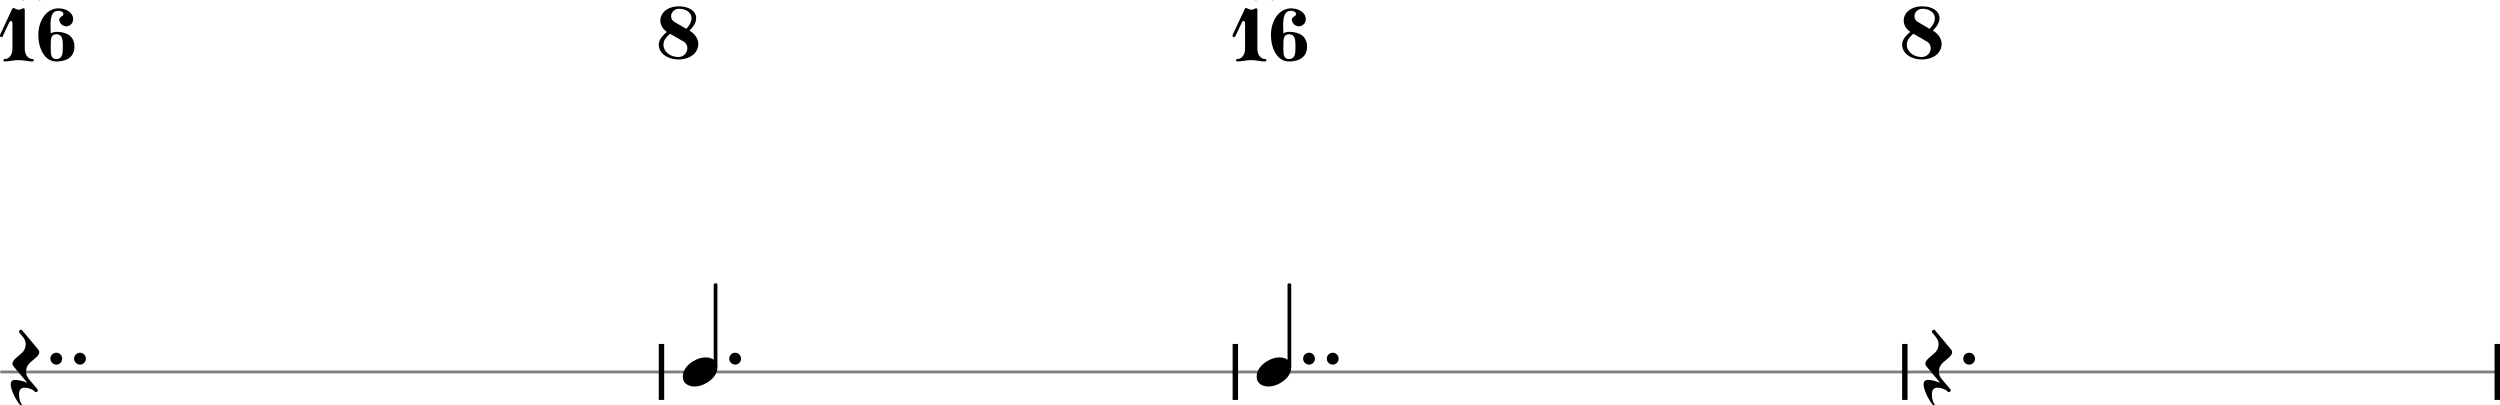 <svg xmlns="http://www.w3.org/2000/svg" xmlns:xlink="http://www.w3.org/1999/xlink" version="1.2" width="148.83mm" height="24.12mm" viewBox="0 -0 94.1 15.25">
<style text="style/css">
<![CDATA[
tspan { white-space: pre; }
]]>
</style>
<g color="rgb(49.804%, 49.804%, 49.804%)">
<line transform="translate(0, 14)" stroke-linejoin="round" stroke-linecap="round" stroke-width="0.107" stroke="currentColor" x1="0.054" y1="-0" x2="94.046" y2="-0"/>
</g>
<rect transform="translate(24.796, 14)" x="0" y="-1.054" width="0.204" height="2.107" ry="0" fill="currentColor"/>
<rect transform="translate(46.396, 14)" x="0" y="-1.054" width="0.204" height="2.107" ry="0" fill="currentColor"/>
<rect transform="translate(71.596, 14)" x="0" y="-1.054" width="0.204" height="2.107" ry="0" fill="currentColor"/>
<rect transform="translate(93.896, 14)" x="0" y="-1.054" width="0.204" height="2.107" ry="0" fill="currentColor"/>
<path transform="translate(71.672, -0) scale(0.004, -0.004)" d="M150 477c-29 0 -59 -8 -59 -33c0 -22 36 -25 36 -47c0 -32 -26 -58 -58 -58s-57 26 -57 58c0 65 67 103 138 103c91 0 169 -33 169 -114c0 -43 -4 -82 -42 -100c-9 -4 -14 -12 -14 -21s5 -18 14 -22c41 -19 56 -57 56 -103c0 -92 -79 -140 -179 -140
c-79 0 -154 42 -154 113c0 36 30 66 66 66s65 -30 65 -66c0 -25 -40 -28 -40 -53c0 -27 32 -37 63 -37c49 0 63 61 63 117v16c0 54 -2 94 -50 94h-80c-10 0 -14 8 -14 15s4 14 14 14h80c49 0 50 43 50 99v8c0 54 -18 91 -67 91z" fill="currentColor"/>
<path transform="translate(71.596, 2.238) scale(0.004, -0.004)" d="M259 288c27 29 49 62 49 102c0 55 -57 87 -117 87c-47 0 -75 -36 -75 -71c0 -20 10 -40 30 -52zM289 271c55 -31 83 -79 83 -127c0 -73 -66 -144 -189 -144c-94 0 -183 54 -183 140c0 50 39 85 76 120c-41 28 -61 67 -61 106c0 68 61 134 176 134c81 0 161 -38 161 -110
c0 -47 -30 -85 -63 -119zM106 242c-33 -29 -62 -59 -62 -102c0 -69 66 -117 139 -117c54 0 86 42 86 83c0 24 -10 48 -35 62z" fill="currentColor"/>
<path transform="translate(72.5, 14) scale(0.004, -0.004)" d="M-24 -117c0 29 13 42 43 42c31 0 74 -11 113 -27l-129 154c-7 9 -11 18 -11 26c0 34 51 66 88 100c24 22 37 52 37 82c0 25 -9 49 -26 69l-33 40c-3 4 -4 7 -4 11c0 9 9 17 18 17c4 0 8 -2 12 -6l150 -179c7 -9 11 -18 11 -26c0 -34 -51 -65 -88 -99
c-24 -22 -37 -53 -37 -83c0 -25 8 -49 25 -69l82 -97c3 -4 4 -7 4 -11c0 -9 -8 -17 -17 -17c-4 0 -9 2 -13 6c-17 20 -60 36 -93 36c-41 0 -54 -25 -54 -66c0 -34 10 -73 27 -93c5 -6 0 -14 -6 -14c-2 0 -4 1 -6 3c-45 53 -93 147 -93 201z" fill="currentColor"/>
<path transform="translate(73.896, 13.5) scale(0.004, -0.004)" d="M0 0c0 31 25 56 56 56s55 -25 55 -56s-24 -56 -55 -56s-56 25 -56 56z" fill="currentColor"/>
<path transform="translate(0.721, -0) scale(0.004, -0.004)" d="M67 410c-31 0 -38 -43 -38 -70v-75c0 -10 -7 -15 -14 -15s-15 5 -15 15v220c0 10 8 15 15 15s14 -5 14 -15v-14c0 -9 12 -19 15 -15c21 29 48 44 78 44c29 0 58 -13 84 -39c12 -12 27 -17 43 -17c30 0 63 19 84 50c3 5 7 6 11 6c8 0 16 -6 16 -14c0 -3 -1 -6 -3 -9
c-83 -118 -158 -249 -158 -387c0 -25 3 -50 8 -76c2 -9 -5 -17 -13 -17c-1 0 -3 1 -4 1c-24 7 -48 15 -73 15s-50 -8 -74 -15c-1 0 -3 -1 -4 -1c-9 0 -16 9 -12 17c54 128 134 242 216 355c-20 -11 -40 -16 -59 -16c-22 0 -42 8 -60 26s-39 31 -57 31z" fill="currentColor"/>
<g transform="translate(0, 2.314)" >
<path transform="scale(0.004, -0.004)" d="M122 503c18 0 34 -16 53 -16c15 0 29 7 42 13c1 1 3 1 4 1c7 0 12 -7 12 -17v-367c0 -48 28 -94 73 -94c8 0 12 -5 12 -11s-4 -12 -12 -12c-44 0 -87 13 -131 13s-87 -13 -131 -13c-8 0 -12 6 -12 12s4 11 12 11c45 0 73 46 73 94v245c0 12 -9 19 -17 19
c-4 0 -8 -3 -10 -7l-64 -136c-3 -6 -7 -9 -12 -9c-8 0 -16 6 -16 14c0 2 1 5 2 7l117 250c1 2 3 3 5 3z" fill="currentColor"/>

<path transform="translate(1.442, 0) scale(0.004, -0.004)" d="M170 256c-51 0 -53 -44 -53 -102v-14v-15c0 -58 2 -102 53 -102c57 0 61 51 61 117s-4 116 -61 116zM117 266c17 7 34 13 53 13c101 0 170 -44 170 -139s-69 -140 -170 -140c-112 0 -170 124 -170 250c0 128 72 250 190 250c71 0 138 -39 138 -103c0 -36 -29 -66 -65 -66
s-66 30 -66 66c0 24 39 25 39 49c0 20 -23 31 -46 31c-66 0 -75 -65 -75 -139c0 -24 2 -48 2 -72z" fill="currentColor"/>
</g>
<path transform="translate(0.5, 14) scale(0.004, -0.004)" d="M-24 -117c0 29 13 42 43 42c31 0 74 -11 113 -27l-129 154c-7 9 -11 18 -11 26c0 34 51 66 88 100c24 22 37 52 37 82c0 25 -9 49 -26 69l-33 40c-3 4 -4 7 -4 11c0 9 9 17 18 17c4 0 8 -2 12 -6l150 -179c7 -9 11 -18 11 -26c0 -34 -51 -65 -88 -99
c-24 -22 -37 -53 -37 -83c0 -25 8 -49 25 -69l82 -97c3 -4 4 -7 4 -11c0 -9 -8 -17 -17 -17c-4 0 -9 2 -13 6c-17 20 -60 36 -93 36c-41 0 -54 -25 -54 -66c0 -34 10 -73 27 -93c5 -6 0 -14 -6 -14c-2 0 -4 1 -6 3c-45 53 -93 147 -93 201z" fill="currentColor"/>
<path transform="translate(2.788, 13.5) scale(0.004, -0.004)" d="M0 0c0 31 25 56 56 56s55 -25 55 -56s-24 -56 -55 -56s-56 25 -56 56z" fill="currentColor"/>
<path transform="translate(1.896, 13.5) scale(0.004, -0.004)" d="M0 0c0 31 25 56 56 56s55 -25 55 -56s-24 -56 -55 -56s-56 25 -56 56z" fill="currentColor"/>
<path transform="translate(24.872, -0) scale(0.004, -0.004)" d="M150 477c-29 0 -59 -8 -59 -33c0 -22 36 -25 36 -47c0 -32 -26 -58 -58 -58s-57 26 -57 58c0 65 67 103 138 103c91 0 169 -33 169 -114c0 -43 -4 -82 -42 -100c-9 -4 -14 -12 -14 -21s5 -18 14 -22c41 -19 56 -57 56 -103c0 -92 -79 -140 -179 -140
c-79 0 -154 42 -154 113c0 36 30 66 66 66s65 -30 65 -66c0 -25 -40 -28 -40 -53c0 -27 32 -37 63 -37c49 0 63 61 63 117v16c0 54 -2 94 -50 94h-80c-10 0 -14 8 -14 15s4 14 14 14h80c49 0 50 43 50 99v8c0 54 -18 91 -67 91z" fill="currentColor"/>
<path transform="translate(24.796, 2.238) scale(0.004, -0.004)" d="M259 288c27 29 49 62 49 102c0 55 -57 87 -117 87c-47 0 -75 -36 -75 -71c0 -20 10 -40 30 -52zM289 271c55 -31 83 -79 83 -127c0 -73 -66 -144 -189 -144c-94 0 -183 54 -183 140c0 50 39 85 76 120c-41 28 -61 67 -61 106c0 68 61 134 176 134c81 0 161 -38 161 -110
c0 -47 -30 -85 -63 -119zM106 242c-33 -29 -62 -59 -62 -102c0 -69 66 -117 139 -117c54 0 86 42 86 83c0 24 -10 48 -35 62z" fill="currentColor"/>
<path transform="translate(25.7, 14) scale(0.004, -0.004)" d="M215 137c57 0 111 -29 111 -92c0 -71 -54 -120 -101 -148c-35 -21 -74 -34 -114 -34c-57 0 -111 29 -111 92c0 71 54 120 101 148c35 21 74 34 114 34z" fill="currentColor"/>
<path transform="translate(27.449, 13.5) scale(0.004, -0.004)" d="M0 0c0 31 25 56 56 56s55 -25 55 -56s-24 -56 -55 -56s-56 25 -56 56z" fill="currentColor"/>
<rect transform="translate(26.933, 14)" x="-0.07" y="-3.333" width="0.14" height="3.154" ry="0.044" fill="currentColor"/>
<path transform="translate(47.117, -0) scale(0.004, -0.004)" d="M67 410c-31 0 -38 -43 -38 -70v-75c0 -10 -7 -15 -14 -15s-15 5 -15 15v220c0 10 8 15 15 15s14 -5 14 -15v-14c0 -9 12 -19 15 -15c21 29 48 44 78 44c29 0 58 -13 84 -39c12 -12 27 -17 43 -17c30 0 63 19 84 50c3 5 7 6 11 6c8 0 16 -6 16 -14c0 -3 -1 -6 -3 -9
c-83 -118 -158 -249 -158 -387c0 -25 3 -50 8 -76c2 -9 -5 -17 -13 -17c-1 0 -3 1 -4 1c-24 7 -48 15 -73 15s-50 -8 -74 -15c-1 0 -3 -1 -4 -1c-9 0 -16 9 -12 17c54 128 134 242 216 355c-20 -11 -40 -16 -59 -16c-22 0 -42 8 -60 26s-39 31 -57 31z" fill="currentColor"/>
<g transform="translate(46.396, 2.314)" >
<path transform="scale(0.004, -0.004)" d="M122 503c18 0 34 -16 53 -16c15 0 29 7 42 13c1 1 3 1 4 1c7 0 12 -7 12 -17v-367c0 -48 28 -94 73 -94c8 0 12 -5 12 -11s-4 -12 -12 -12c-44 0 -87 13 -131 13s-87 -13 -131 -13c-8 0 -12 6 -12 12s4 11 12 11c45 0 73 46 73 94v245c0 12 -9 19 -17 19
c-4 0 -8 -3 -10 -7l-64 -136c-3 -6 -7 -9 -12 -9c-8 0 -16 6 -16 14c0 2 1 5 2 7l117 250c1 2 3 3 5 3z" fill="currentColor"/>

<path transform="translate(1.442, 0) scale(0.004, -0.004)" d="M170 256c-51 0 -53 -44 -53 -102v-14v-15c0 -58 2 -102 53 -102c57 0 61 51 61 117s-4 116 -61 116zM117 266c17 7 34 13 53 13c101 0 170 -44 170 -139s-69 -140 -170 -140c-112 0 -170 124 -170 250c0 128 72 250 190 250c71 0 138 -39 138 -103c0 -36 -29 -66 -65 -66
s-66 30 -66 66c0 24 39 25 39 49c0 20 -23 31 -46 31c-66 0 -75 -65 -75 -139c0 -24 2 -48 2 -72z" fill="currentColor"/>
</g>
<path transform="translate(47.3, 14) scale(0.004, -0.004)" d="M215 137c57 0 111 -29 111 -92c0 -71 -54 -120 -101 -148c-35 -21 -74 -34 -114 -34c-57 0 -111 29 -111 92c0 71 54 120 101 148c35 21 74 34 114 34z" fill="currentColor"/>
<path transform="translate(49.941, 13.5) scale(0.004, -0.004)" d="M0 0c0 31 25 56 56 56s55 -25 55 -56s-24 -56 -55 -56s-56 25 -56 56z" fill="currentColor"/>
<path transform="translate(49.049, 13.5) scale(0.004, -0.004)" d="M0 0c0 31 25 56 56 56s55 -25 55 -56s-24 -56 -55 -56s-56 25 -56 56z" fill="currentColor"/>
<rect transform="translate(48.533, 14)" x="-0.07" y="-3.333" width="0.14" height="3.154" ry="0.044" fill="currentColor"/>
</svg>
